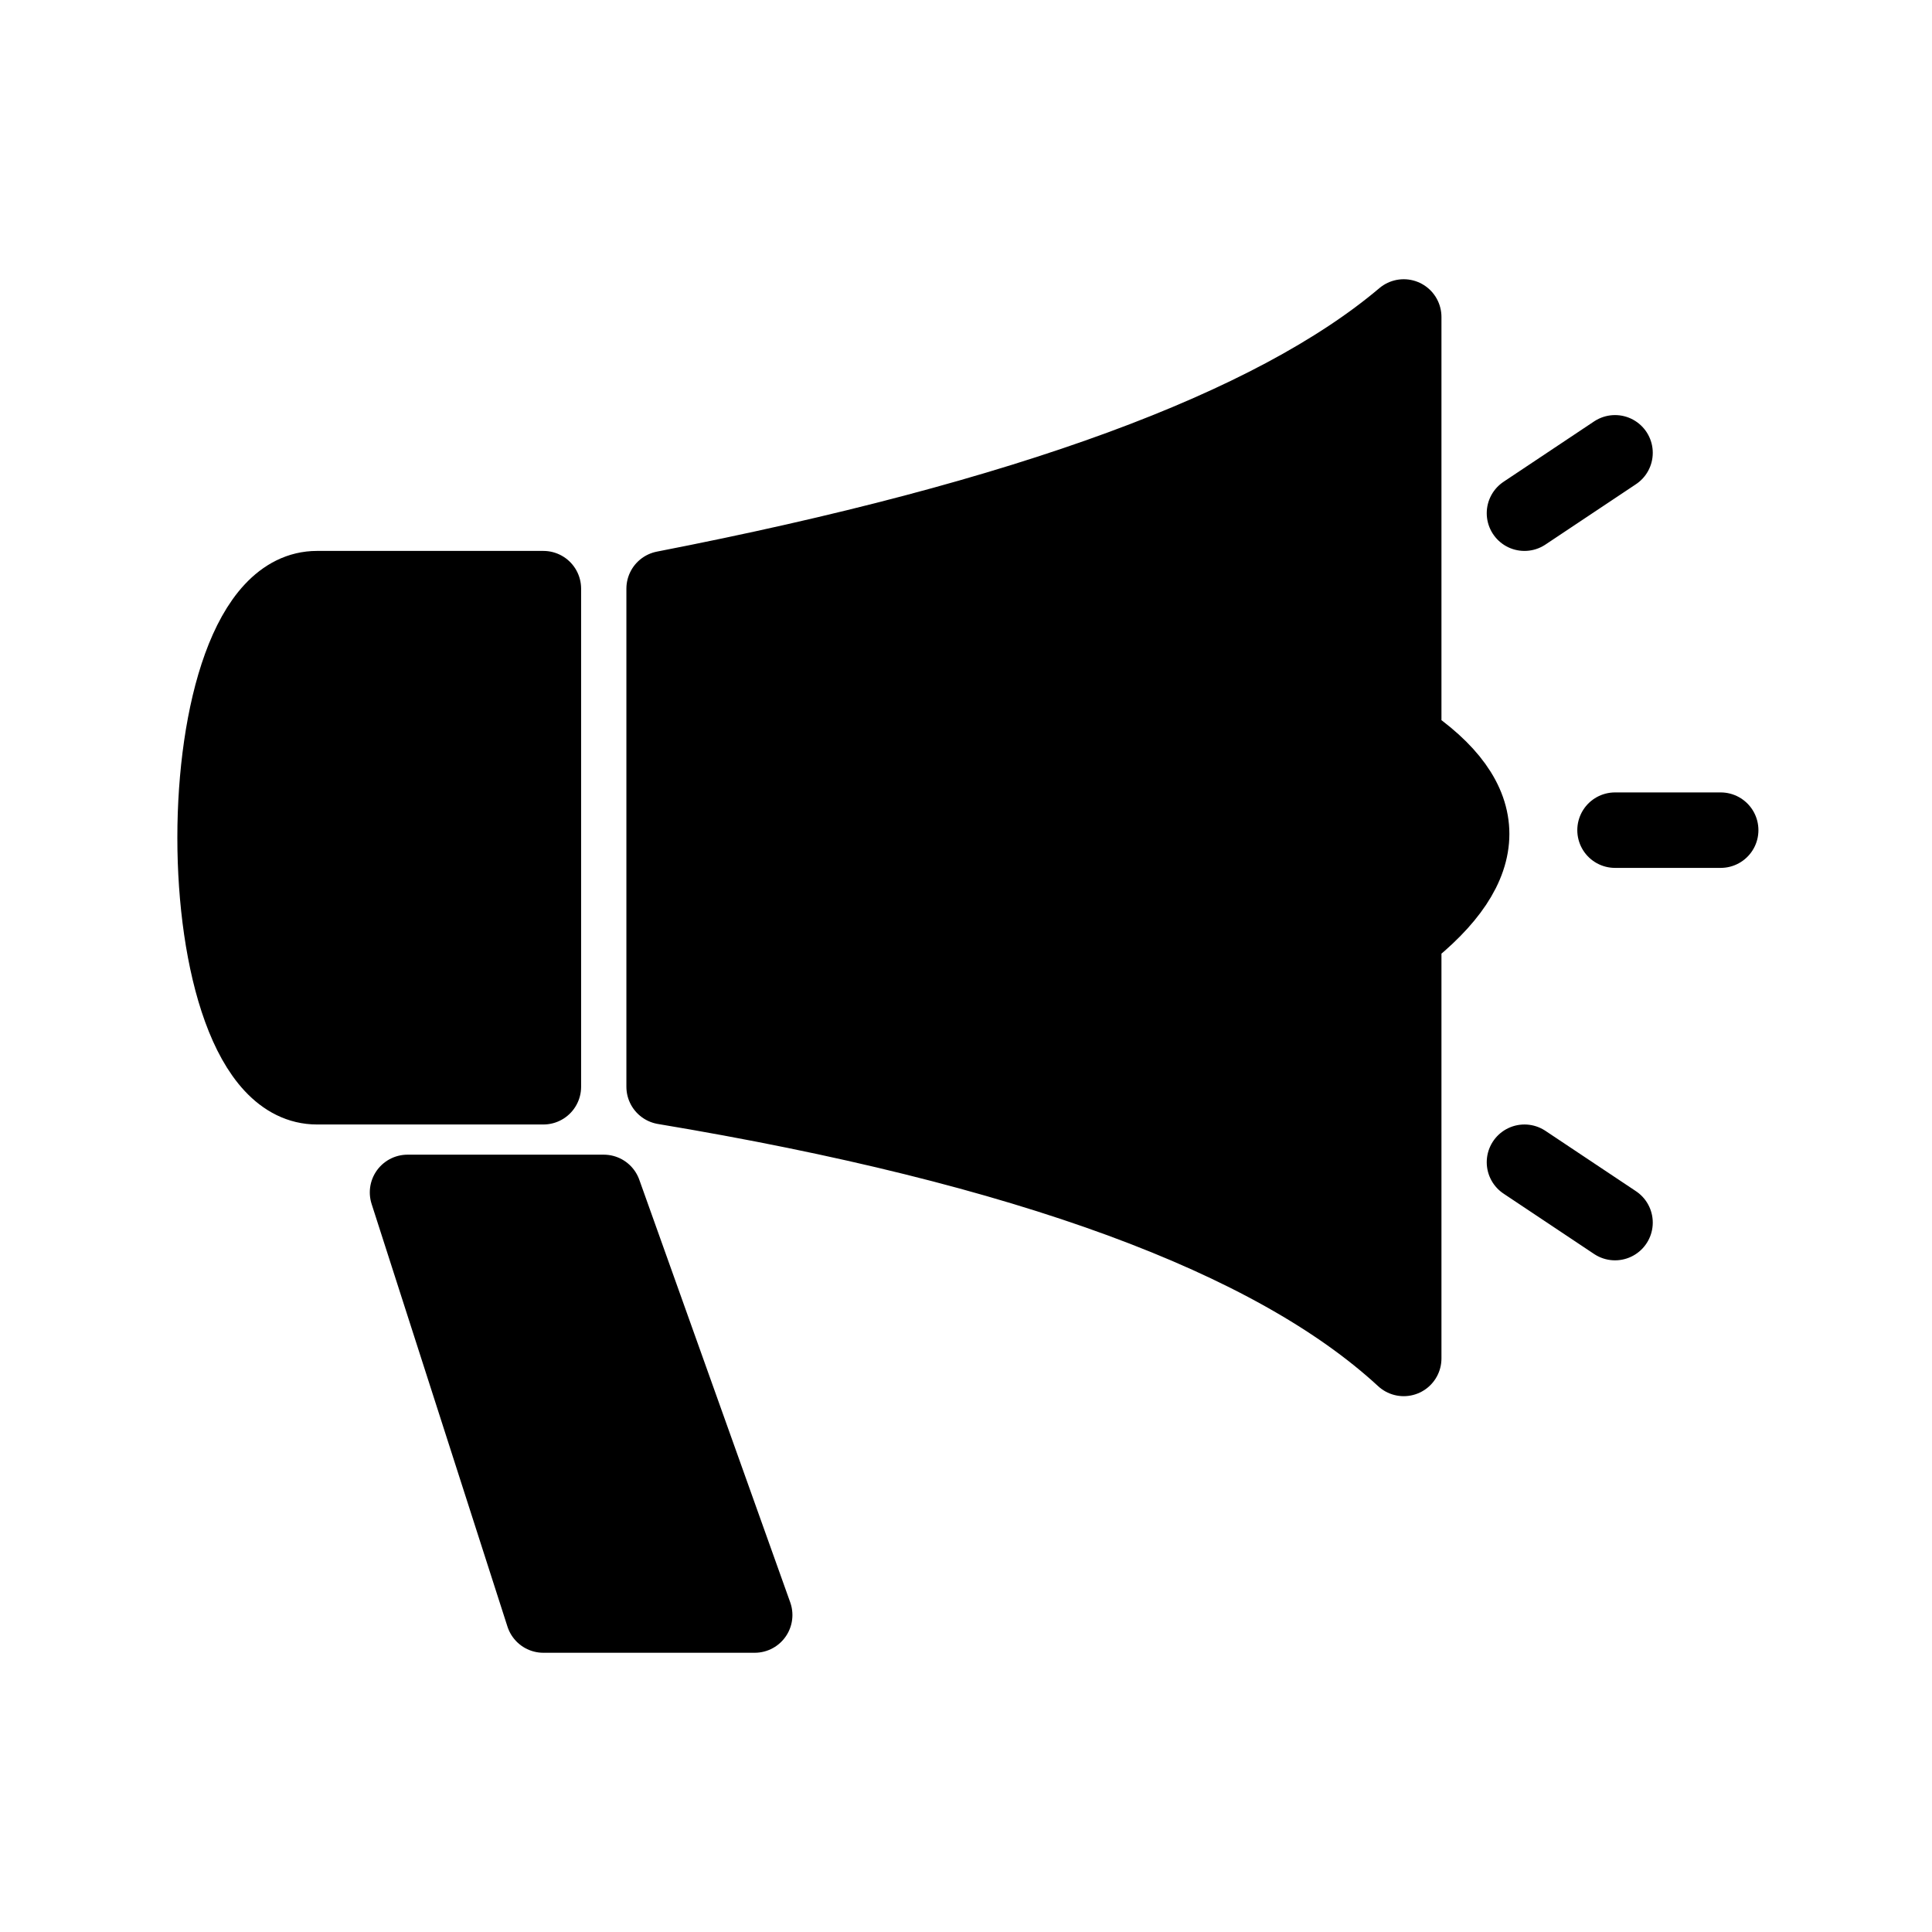 <svg xmlns="http://www.w3.org/2000/svg" viewBox="0 0 128 128" fill="currentColor" stroke="currentColor" stroke-width="5" stroke-linecap="round" stroke-linejoin="round"><path d="M44 72q36 6 49 18V21Q80 32 44 39Zm-8 0V39H21c-9 0-9 33 0 33Zm4 7H27l9 28H50ZM93 49q9 6 0 13m8-28 6-4m-6 47 6 4m0-26h7"/></svg>
